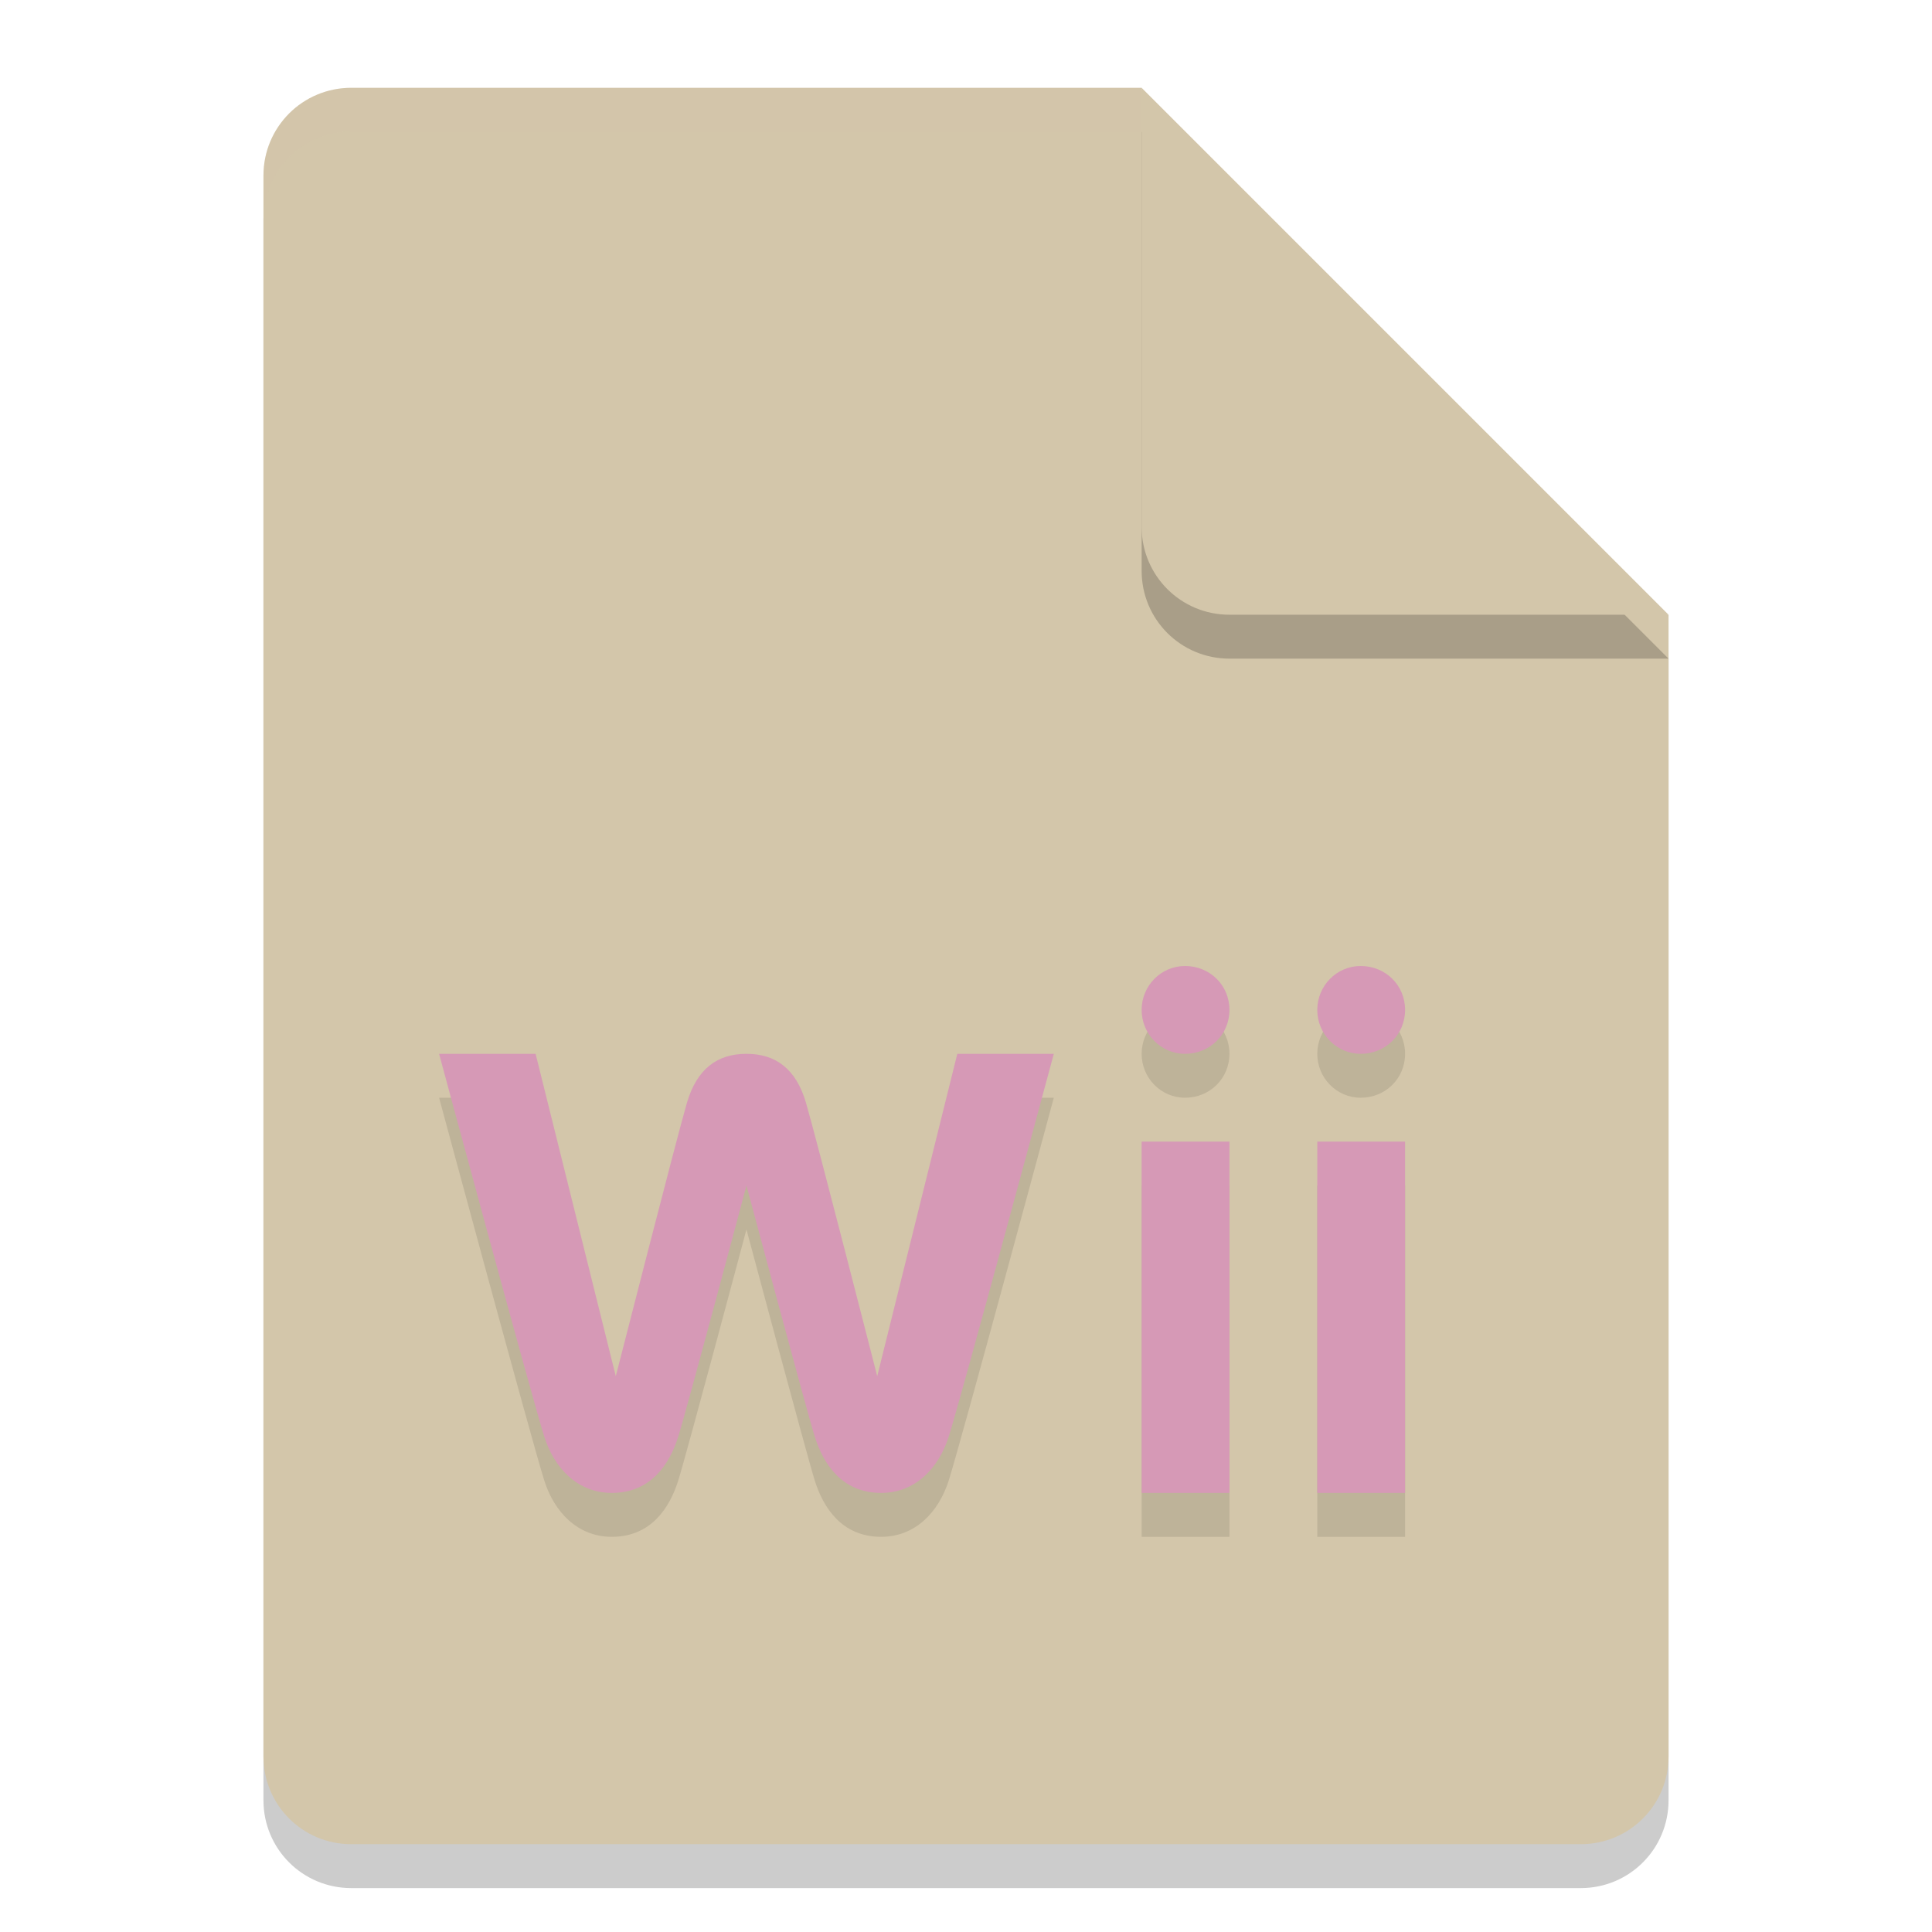 <svg xmlns="http://www.w3.org/2000/svg" width="22" height="22" version="1.1">
 <path style="opacity:0.2" d="m 4,1.5 c -0.554,0 -1,0.446 -1,1 v 18 c 0,0.554 0.446,1 1,1 h 14 c 0.554,0 1,-0.446 1,-1 v -13 l -6,-6 z"/>
 <g transform="matrix(0.5,0,0,0.5,-1,-1)">
  <path style="fill:#d3c6aa" d="M 10,4 C 8.892,4 8,4.892 8,6 v 36 c 0,1.108 0.892,2 2,2 h 28 c 1.108,0 2,-0.892 2,-2 V 16 L 30,14 28,4 Z"/>
 </g>
 <path style="opacity:0.2" d="m 19,7.5 -6,-6 v 5 c 0,0.554 0.446,1 1,1 z"/>
 <path style="fill:#d3c6aa" d="M 19,7 13,1 v 5 c 0,0.554 0.446,1 1,1 z"/>
 <path style="opacity:0.2;fill:#d3c6aa" d="M 4,1 C 3.446,1 3,1.446 3,2 v 0.5 c 0,-0.554 0.446,-1 1,-1 h 9 V 1 Z"/>
 <path style="opacity:0.1" d="M 13.494,11.5 C 13.221,11.5 13,11.724 13,12 c 0,0.276 0.221,0.5 0.494,0.5 C 13.777,12.5 14,12.28 14,12 14,11.719 13.777,11.5 13.494,11.5 Z m 2,0 C 15.222,11.5 15,11.724 15,12 c 0,0.276 0.222,0.5 0.494,0.5 C 15.778,12.5 16,12.28 16,12 16,11.719 15.778,11.5 15.494,11.5 Z M 8.5,12.5 C 8.169,12.5 7.936,12.67 7.822,13.058 7.709,13.444 7.012,16.171 7.012,16.171 L 6.099,12.5 H 5 c 0,0 1.056,3.914 1.199,4.363 C 6.311,17.214 6.575,17.5 6.967,17.5 7.415,17.5 7.625,17.168 7.722,16.863 7.818,16.56 8.5,14 8.5,14 c 0,0 0.684,2.56 0.779,2.863 C 9.376,17.168 9.586,17.5 10.034,17.5 c 0.392,0 0.655,-0.286 0.768,-0.637 C 10.945,16.414 12,12.5 12,12.5 h -1.099 l -0.912,3.671 c 0,0 -0.697,-2.726 -0.811,-3.113 C 9.065,12.67 8.831,12.5 8.5,12.5 Z m 4.5,1 v 4 h 1 v -4 z m 2,0 v 4 h 1 v -4 z"/>
 <path style="fill:#d699b6" d="M 13.494,11 C 13.221,11 13,11.224 13,11.5 13,11.776 13.221,12 13.494,12 13.777,12 14,11.78 14,11.5 14,11.219 13.777,11 13.494,11 Z m 2,0 C 15.222,11 15,11.224 15,11.5 15,11.776 15.222,12 15.494,12 15.778,12 16,11.78 16,11.5 16,11.219 15.778,11 15.494,11 Z M 8.5,12 C 8.169,12 7.936,12.17 7.822,12.558 7.709,12.944 7.012,15.671 7.012,15.671 L 6.099,12 H 5 c 0,0 1.056,3.914 1.199,4.363 C 6.311,16.714 6.575,17 6.967,17 7.415,17 7.625,16.668 7.722,16.363 7.818,16.06 8.5,13.5 8.5,13.5 c 0,0 0.684,2.56 0.779,2.863 C 9.376,16.668 9.586,17 10.034,17 10.426,17 10.689,16.714 10.802,16.363 10.945,15.914 12,12 12,12 h -1.099 l -0.912,3.671 c 0,0 -0.697,-2.726 -0.811,-3.113 C 9.065,12.17 8.831,12 8.5,12 Z m 4.5,1 v 4 h 1 v -4 z m 2,0 v 4 h 1 v -4 z"/>
</svg>
